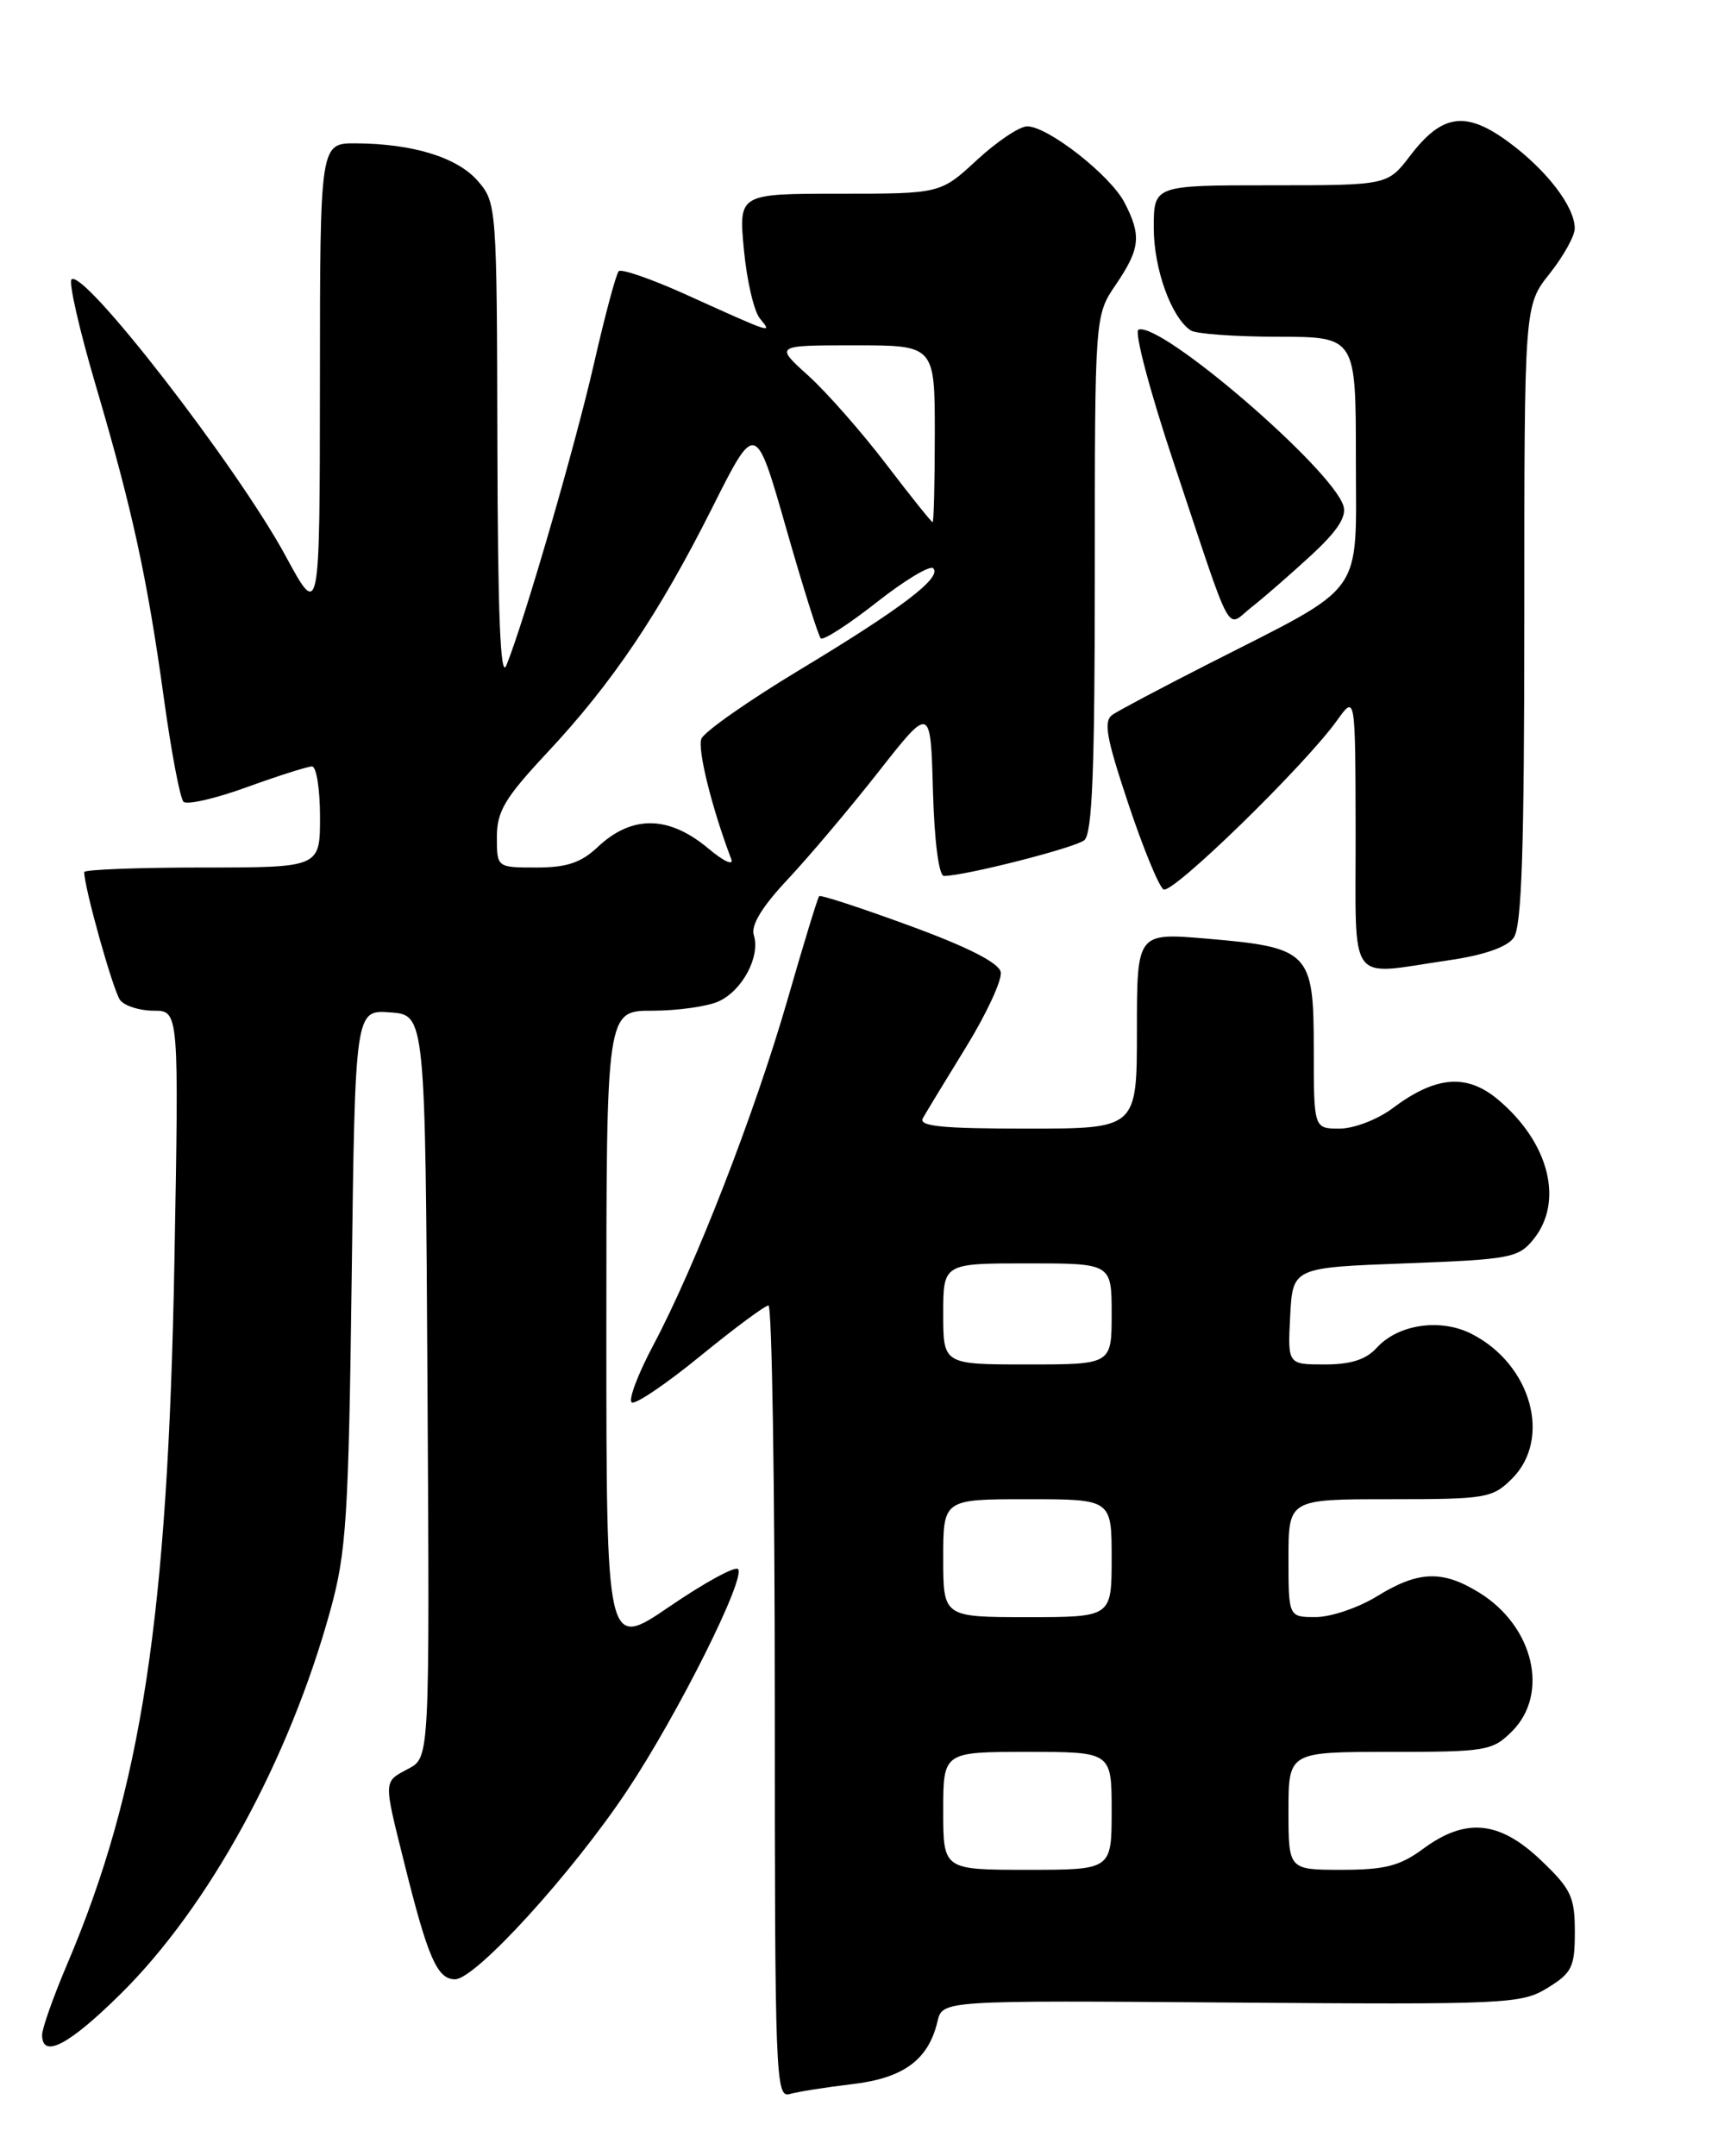 <?xml version="1.0" encoding="UTF-8" standalone="no"?>
<!DOCTYPE svg PUBLIC "-//W3C//DTD SVG 1.1//EN" "http://www.w3.org/Graphics/SVG/1.1/DTD/svg11.dtd" >
<svg xmlns="http://www.w3.org/2000/svg" xmlns:xlink="http://www.w3.org/1999/xlink" version="1.1" viewBox="0 0 204 256">
 <g >
 <path fill="currentColor"
d=" M 101.18 247.45 C 107.29 246.74 110.25 244.56 111.32 240.00 C 111.91 237.50 111.91 237.50 146.21 237.76 C 178.97 238.01 180.64 237.93 183.75 236.03 C 186.67 234.23 187.00 233.55 187.00 229.36 C 187.00 225.20 186.55 224.27 182.96 220.85 C 178.04 216.17 174.04 215.78 169.00 219.50 C 166.23 221.54 164.46 222.00 159.31 222.00 C 153.00 222.00 153.00 222.00 153.00 215.00 C 153.00 208.00 153.00 208.00 165.05 208.00 C 176.50 208.00 177.21 207.88 179.55 205.55 C 184.00 201.09 182.11 193.08 175.66 189.10 C 171.28 186.39 168.43 186.49 163.50 189.53 C 161.30 190.88 158.04 191.99 156.25 191.99 C 153.00 192.00 153.00 192.00 153.00 185.00 C 153.00 178.00 153.00 178.00 165.05 178.00 C 176.50 178.00 177.21 177.88 179.55 175.55 C 184.27 170.82 181.85 162.04 174.80 158.40 C 171.10 156.48 166.03 157.21 163.48 160.02 C 162.21 161.42 160.41 162.00 157.30 162.00 C 152.90 162.00 152.90 162.00 153.20 156.25 C 153.50 150.50 153.50 150.50 166.84 150.00 C 179.36 149.53 180.30 149.35 182.09 147.14 C 185.72 142.65 183.95 135.66 177.90 130.57 C 174.17 127.43 170.48 127.73 165.32 131.61 C 163.57 132.92 160.75 134.00 159.07 134.00 C 156.00 134.00 156.00 134.00 156.00 124.52 C 156.00 113.00 155.50 112.49 143.25 111.44 C 135.00 110.74 135.00 110.74 135.00 122.37 C 135.00 134.00 135.00 134.00 121.94 134.00 C 111.78 134.00 109.04 133.72 109.59 132.75 C 109.98 132.06 112.29 128.25 114.73 124.29 C 117.17 120.32 119.01 116.33 118.83 115.41 C 118.61 114.32 114.93 112.44 108.04 109.92 C 102.29 107.81 97.44 106.22 97.27 106.40 C 97.10 106.57 95.41 112.09 93.52 118.66 C 89.65 132.08 82.60 150.25 77.57 159.72 C 75.73 163.18 74.58 166.24 75.02 166.51 C 75.46 166.78 79.12 164.30 83.16 161.00 C 87.20 157.70 90.84 155.00 91.25 155.00 C 91.66 155.00 92.00 176.18 92.00 202.07 C 92.00 246.42 92.10 249.11 93.75 248.63 C 94.71 248.35 98.05 247.82 101.18 247.45 Z  M 14.31 236.75 C 24.81 226.39 34.33 208.97 39.23 191.18 C 41.13 184.30 41.39 180.20 41.76 151.70 C 42.17 119.89 42.17 119.89 46.34 120.20 C 50.50 120.50 50.50 120.50 50.76 164.58 C 51.02 208.65 51.02 208.65 48.51 209.99 C 45.49 211.61 45.51 211.19 48.04 221.33 C 50.81 232.46 51.92 235.00 54.03 235.00 C 56.46 235.00 67.93 222.42 74.49 212.56 C 80.51 203.51 88.62 187.29 87.63 186.29 C 87.27 185.93 83.60 187.94 79.49 190.75 C 72.00 195.86 72.00 195.86 72.00 157.93 C 72.00 120.00 72.00 120.00 77.45 120.00 C 80.45 120.00 84.00 119.50 85.34 118.89 C 88.16 117.60 90.31 113.55 89.51 111.03 C 89.14 109.86 90.48 107.66 93.55 104.39 C 96.07 101.70 100.92 95.96 104.32 91.63 C 110.50 83.76 110.50 83.76 110.78 93.88 C 110.95 99.89 111.48 104.00 112.09 104.00 C 114.54 104.00 127.62 100.67 128.75 99.76 C 129.70 99.00 130.00 91.42 130.00 68.11 C 130.00 37.46 130.00 37.46 132.50 33.79 C 135.39 29.53 135.56 27.97 133.53 24.06 C 131.86 20.82 124.43 15.00 121.97 15.00 C 121.07 15.00 118.38 16.80 116.00 19.00 C 111.67 23.00 111.67 23.00 99.69 23.00 C 87.71 23.00 87.71 23.00 88.33 29.62 C 88.67 33.25 89.52 36.94 90.22 37.80 C 91.72 39.64 91.97 39.73 81.27 34.89 C 77.29 33.10 73.78 31.89 73.47 32.20 C 73.16 32.51 71.84 37.43 70.54 43.13 C 68.30 52.93 62.32 73.55 60.13 79.00 C 59.42 80.76 59.11 73.05 59.06 52.81 C 59.00 24.53 58.97 24.07 56.75 21.50 C 54.32 18.69 49.05 17.06 42.25 17.02 C 38.00 17.00 38.00 17.00 37.99 45.25 C 37.97 73.50 37.97 73.50 33.91 66.00 C 28.15 55.38 9.88 31.79 8.49 33.18 C 8.14 33.53 9.42 39.14 11.34 45.66 C 15.74 60.59 17.47 68.55 19.47 82.98 C 20.34 89.29 21.38 94.78 21.79 95.19 C 22.19 95.59 25.58 94.82 29.31 93.46 C 33.04 92.11 36.52 91.00 37.05 91.00 C 37.57 91.00 38.00 93.70 38.00 97.00 C 38.00 103.00 38.00 103.00 24.00 103.00 C 16.30 103.00 10.00 103.25 10.00 103.54 C 10.00 105.39 13.46 117.72 14.27 118.75 C 14.81 119.44 16.60 120.00 18.25 120.00 C 21.25 120.00 21.25 120.00 20.71 149.75 C 19.94 191.94 16.81 212.45 7.96 233.24 C 6.33 237.08 5.00 240.84 5.00 241.60 C 5.00 244.47 8.17 242.82 14.31 236.75 Z  M 171.98 114.02 C 176.15 113.42 178.92 112.47 179.73 111.35 C 180.70 110.03 181.00 100.99 181.00 72.95 C 181.00 36.28 181.00 36.28 184.00 32.50 C 185.65 30.42 187.00 28.00 186.99 27.11 C 186.98 24.53 183.66 20.20 179.14 16.87 C 174.04 13.12 171.24 13.51 167.43 18.51 C 164.76 22.00 164.76 22.00 150.88 22.00 C 137.00 22.00 137.00 22.00 137.00 27.05 C 137.00 31.92 139.09 37.71 141.39 39.23 C 142.00 39.64 146.66 39.98 151.75 39.98 C 161.00 40.00 161.00 40.00 161.00 54.49 C 161.00 71.13 162.39 69.20 143.42 78.86 C 137.96 81.64 132.88 84.33 132.13 84.84 C 131.00 85.60 131.33 87.47 133.96 95.37 C 135.72 100.66 137.61 105.26 138.16 105.60 C 139.19 106.23 154.94 90.89 158.79 85.50 C 160.94 82.50 160.94 82.50 160.97 98.75 C 161.00 117.40 159.84 115.78 171.98 114.02 Z  M 155.70 65.92 C 158.81 63.05 159.93 61.34 159.52 60.05 C 158.10 55.59 137.83 38.16 135.19 39.14 C 134.65 39.34 136.54 46.47 139.39 55.00 C 146.57 76.52 145.49 74.54 148.65 72.06 C 150.12 70.91 153.29 68.14 155.70 65.92 Z  M 112.00 215.00 C 112.00 208.00 112.00 208.00 122.00 208.00 C 132.00 208.00 132.00 208.00 132.00 215.00 C 132.00 222.00 132.00 222.00 122.00 222.00 C 112.00 222.00 112.00 222.00 112.00 215.00 Z  M 112.00 185.00 C 112.00 178.00 112.00 178.00 122.00 178.00 C 132.00 178.00 132.00 178.00 132.00 185.00 C 132.00 192.00 132.00 192.00 122.00 192.00 C 112.00 192.00 112.00 192.00 112.00 185.00 Z  M 112.00 156.00 C 112.00 150.00 112.00 150.00 122.00 150.00 C 132.00 150.00 132.00 150.00 132.00 156.00 C 132.00 162.00 132.00 162.00 122.00 162.00 C 112.00 162.00 112.00 162.00 112.00 156.00 Z  M 59.00 99.38 C 59.00 96.33 59.95 94.74 64.95 89.39 C 72.70 81.11 78.24 72.89 84.58 60.27 C 89.72 50.03 89.72 50.03 93.33 62.65 C 95.31 69.59 97.17 75.50 97.46 75.79 C 97.74 76.08 100.71 74.17 104.05 71.55 C 107.38 68.92 110.42 67.09 110.81 67.47 C 111.89 68.56 107.08 72.22 94.99 79.51 C 88.87 83.20 83.60 86.89 83.28 87.72 C 82.80 88.97 84.54 95.99 86.83 102.00 C 87.14 102.83 85.92 102.26 84.12 100.75 C 79.41 96.80 75.02 96.74 70.95 100.59 C 68.99 102.43 67.29 103.00 63.70 103.00 C 59.00 103.00 59.00 103.00 59.00 99.38 Z  M 105.21 55.09 C 102.31 51.29 98.15 46.56 95.97 44.59 C 91.99 41.00 91.99 41.00 101.50 41.00 C 111.00 41.00 111.00 41.00 111.00 51.50 C 111.00 57.28 110.88 62.00 110.74 62.00 C 110.60 62.00 108.11 58.89 105.21 55.09 Z "/>
</g>
</svg>